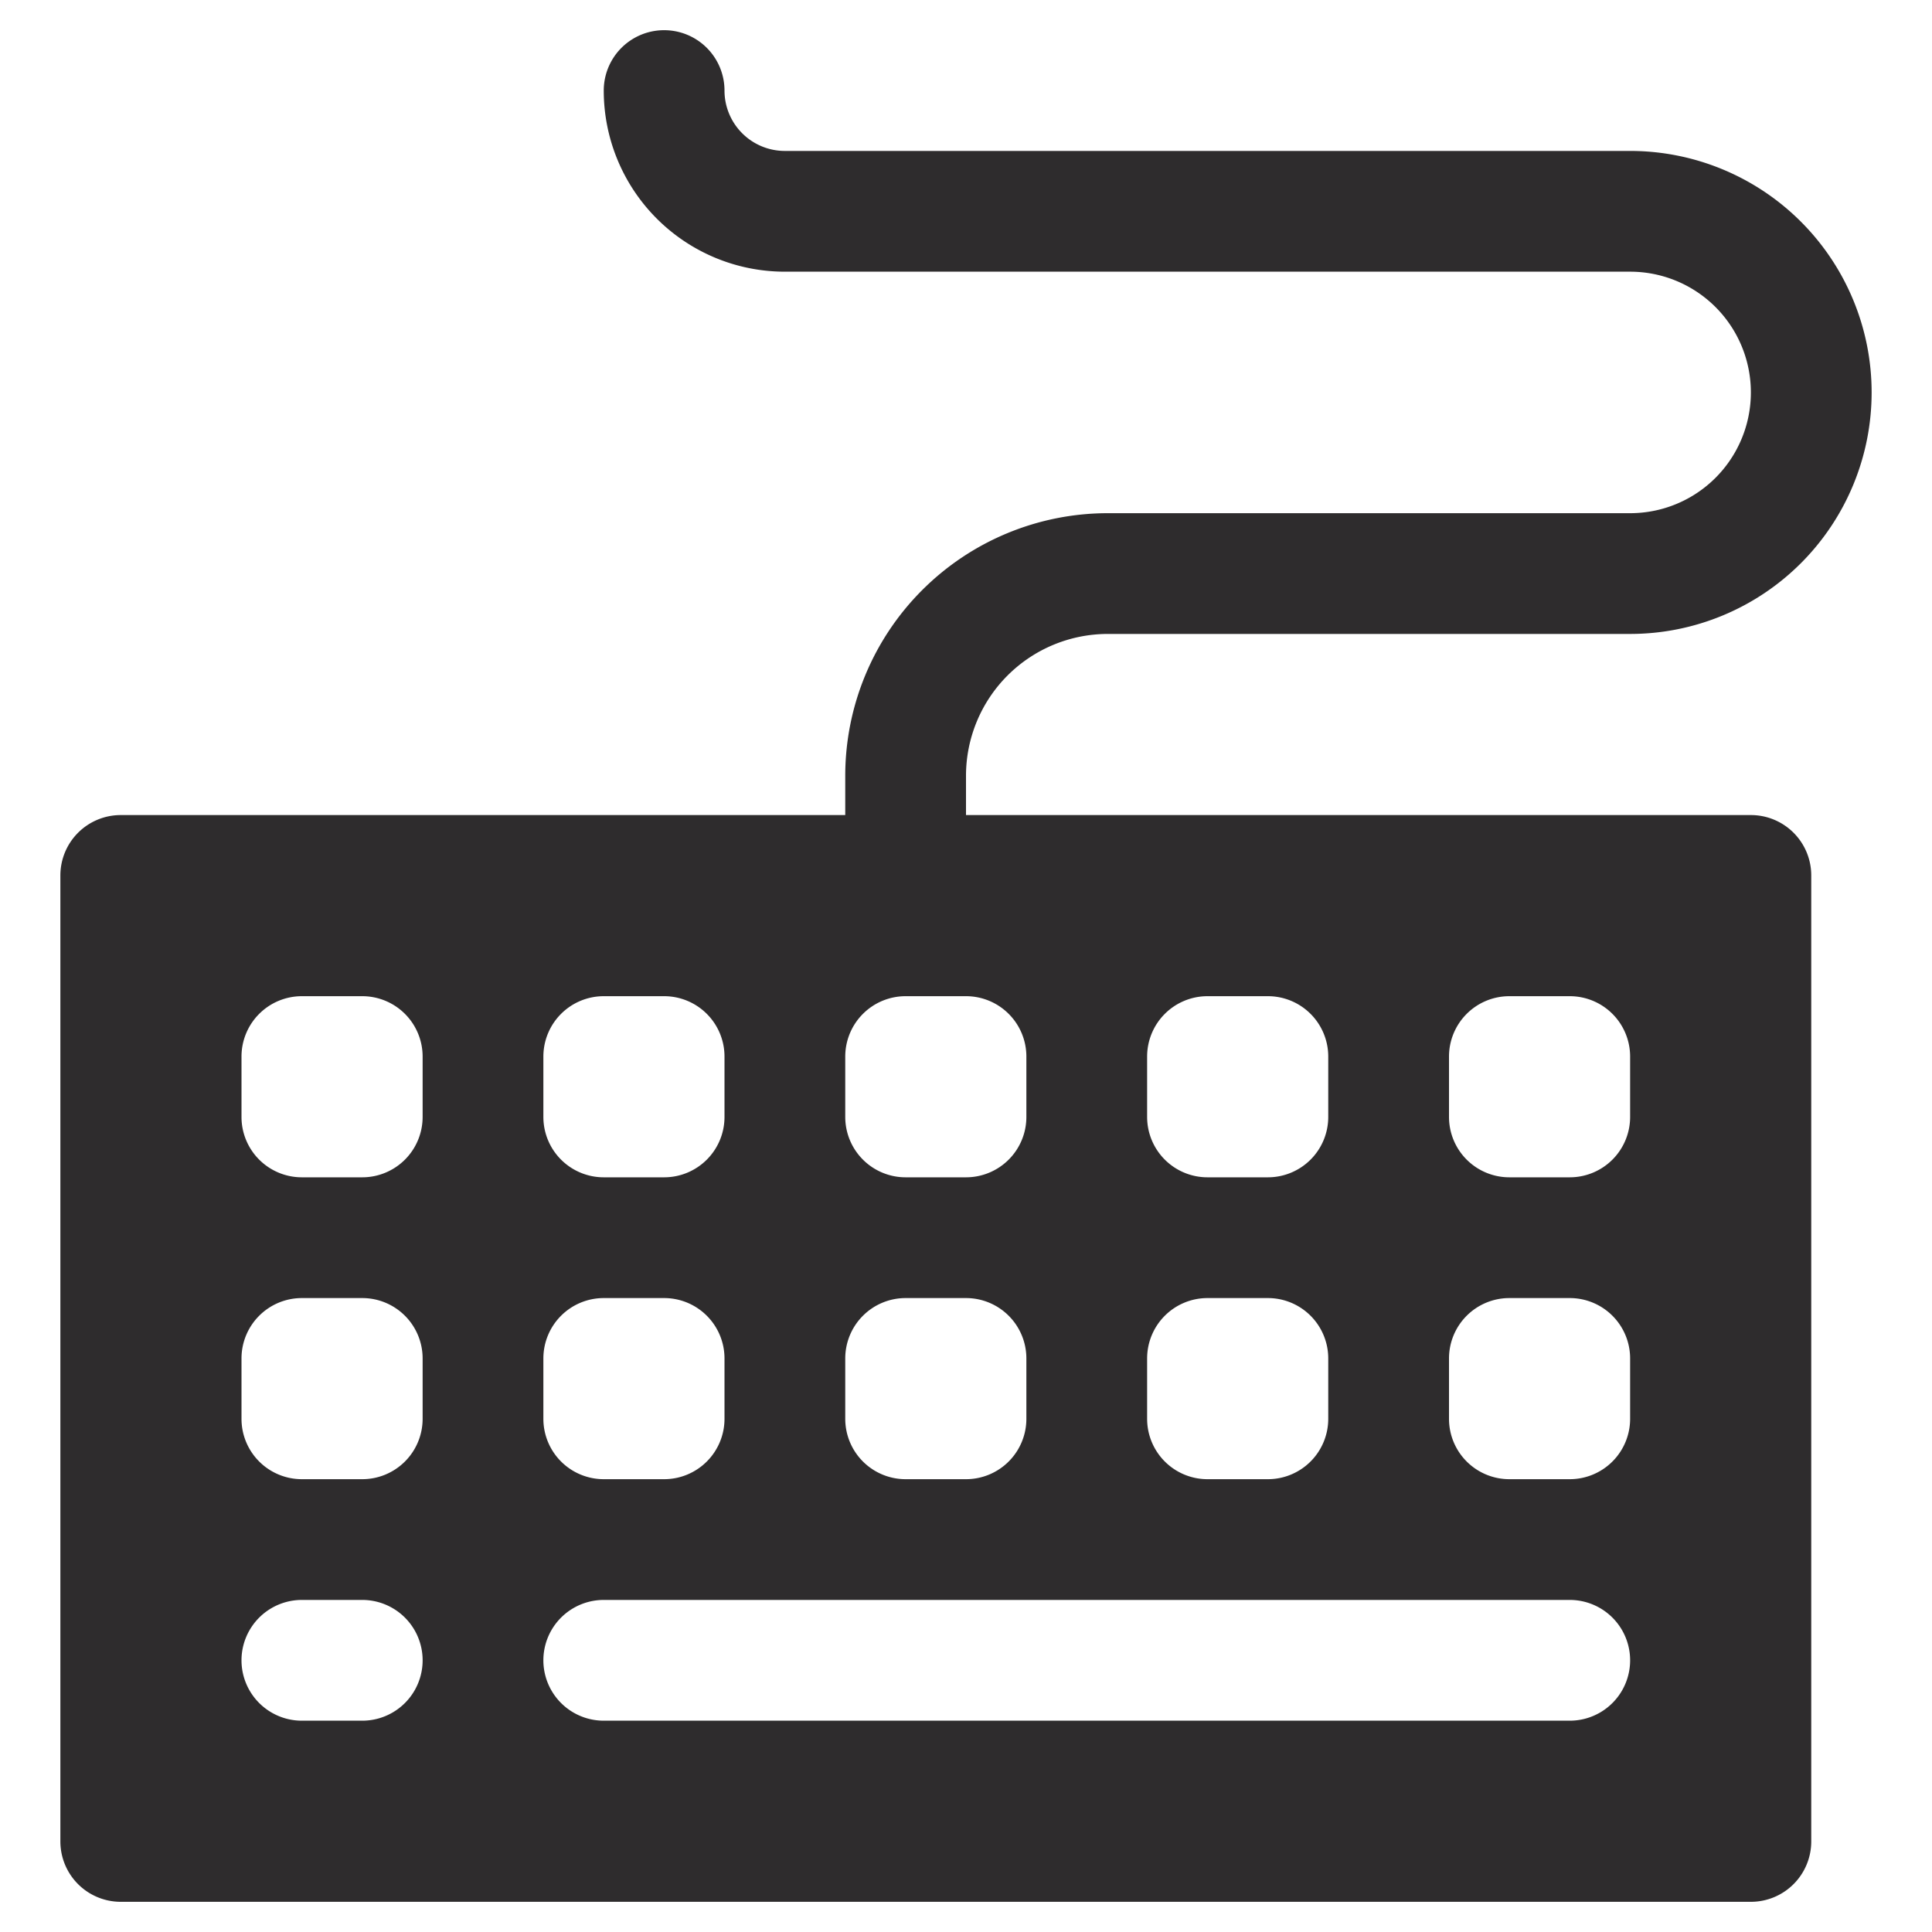 <svg viewBox="0 0 64 64" xmlns="http://www.w3.org/2000/svg"><path d="m58 27h-26v-1.3a4.7 4.7 0 0 1 4.7-4.7h17.3a8 8 0 1 0 0-16h-28a2 2 0 0 1 -2-2 2 2 0 0 0 -4 0 6 6 0 0 0 6 6h28a4 4 0 1 1 0 8h-17.3a8.7 8.7 0 0 0 -8.7 8.7v1.3h-24a2 2 0 0 0 -2 2v32a2 2 0 0 0 2 2h54a2 2 0 0 0 2-2v-32a2 2 0 0 0 -2-2zm-20 8a2 2 0 0 1 2-2h2a2 2 0 0 1 2 2v2a2 2 0 0 1 -2 2h-2a2 2 0 0 1 -2-2zm0 10a2 2 0 0 1 2-2h2a2 2 0 0 1 2 2v2a2 2 0 0 1 -2 2h-2a2 2 0 0 1 -2-2zm-10-10a2 2 0 0 1 2-2h2a2 2 0 0 1 2 2v2a2 2 0 0 1 -2 2h-2a2 2 0 0 1 -2-2zm0 10a2 2 0 0 1 2-2h2a2 2 0 0 1 2 2v2a2 2 0 0 1 -2 2h-2a2 2 0 0 1 -2-2zm-10-10a2 2 0 0 1 2-2h2a2 2 0 0 1 2 2v2a2 2 0 0 1 -2 2h-2a2 2 0 0 1 -2-2zm0 10a2 2 0 0 1 2-2h2a2 2 0 0 1 2 2v2a2 2 0 0 1 -2 2h-2a2 2 0 0 1 -2-2zm-6 12h-2a2 2 0 0 1 0-4h2a2 2 0 1 1 0 4zm2-10a2 2 0 0 1 -2 2h-2a2 2 0 0 1 -2-2v-2a2 2 0 0 1 2-2h2a2 2 0 0 1 2 2zm0-10a2 2 0 0 1 -2 2h-2a2 2 0 0 1 -2-2v-2a2 2 0 0 1 2-2h2a2 2 0 0 1 2 2zm38 20h-32a2 2 0 1 1 0-4h32a2 2 0 0 1 0 4zm2-10a2 2 0 0 1 -2 2h-2a2 2 0 0 1 -2-2v-2a2 2 0 0 1 2-2h2a2 2 0 0 1 2 2zm0-10a2 2 0 0 1 -2 2h-2a2 2 0 0 1 -2-2v-2a2 2 0 0 1 2-2h2a2 2 0 0 1 2 2z" fill="#2e2c2d"/></svg>